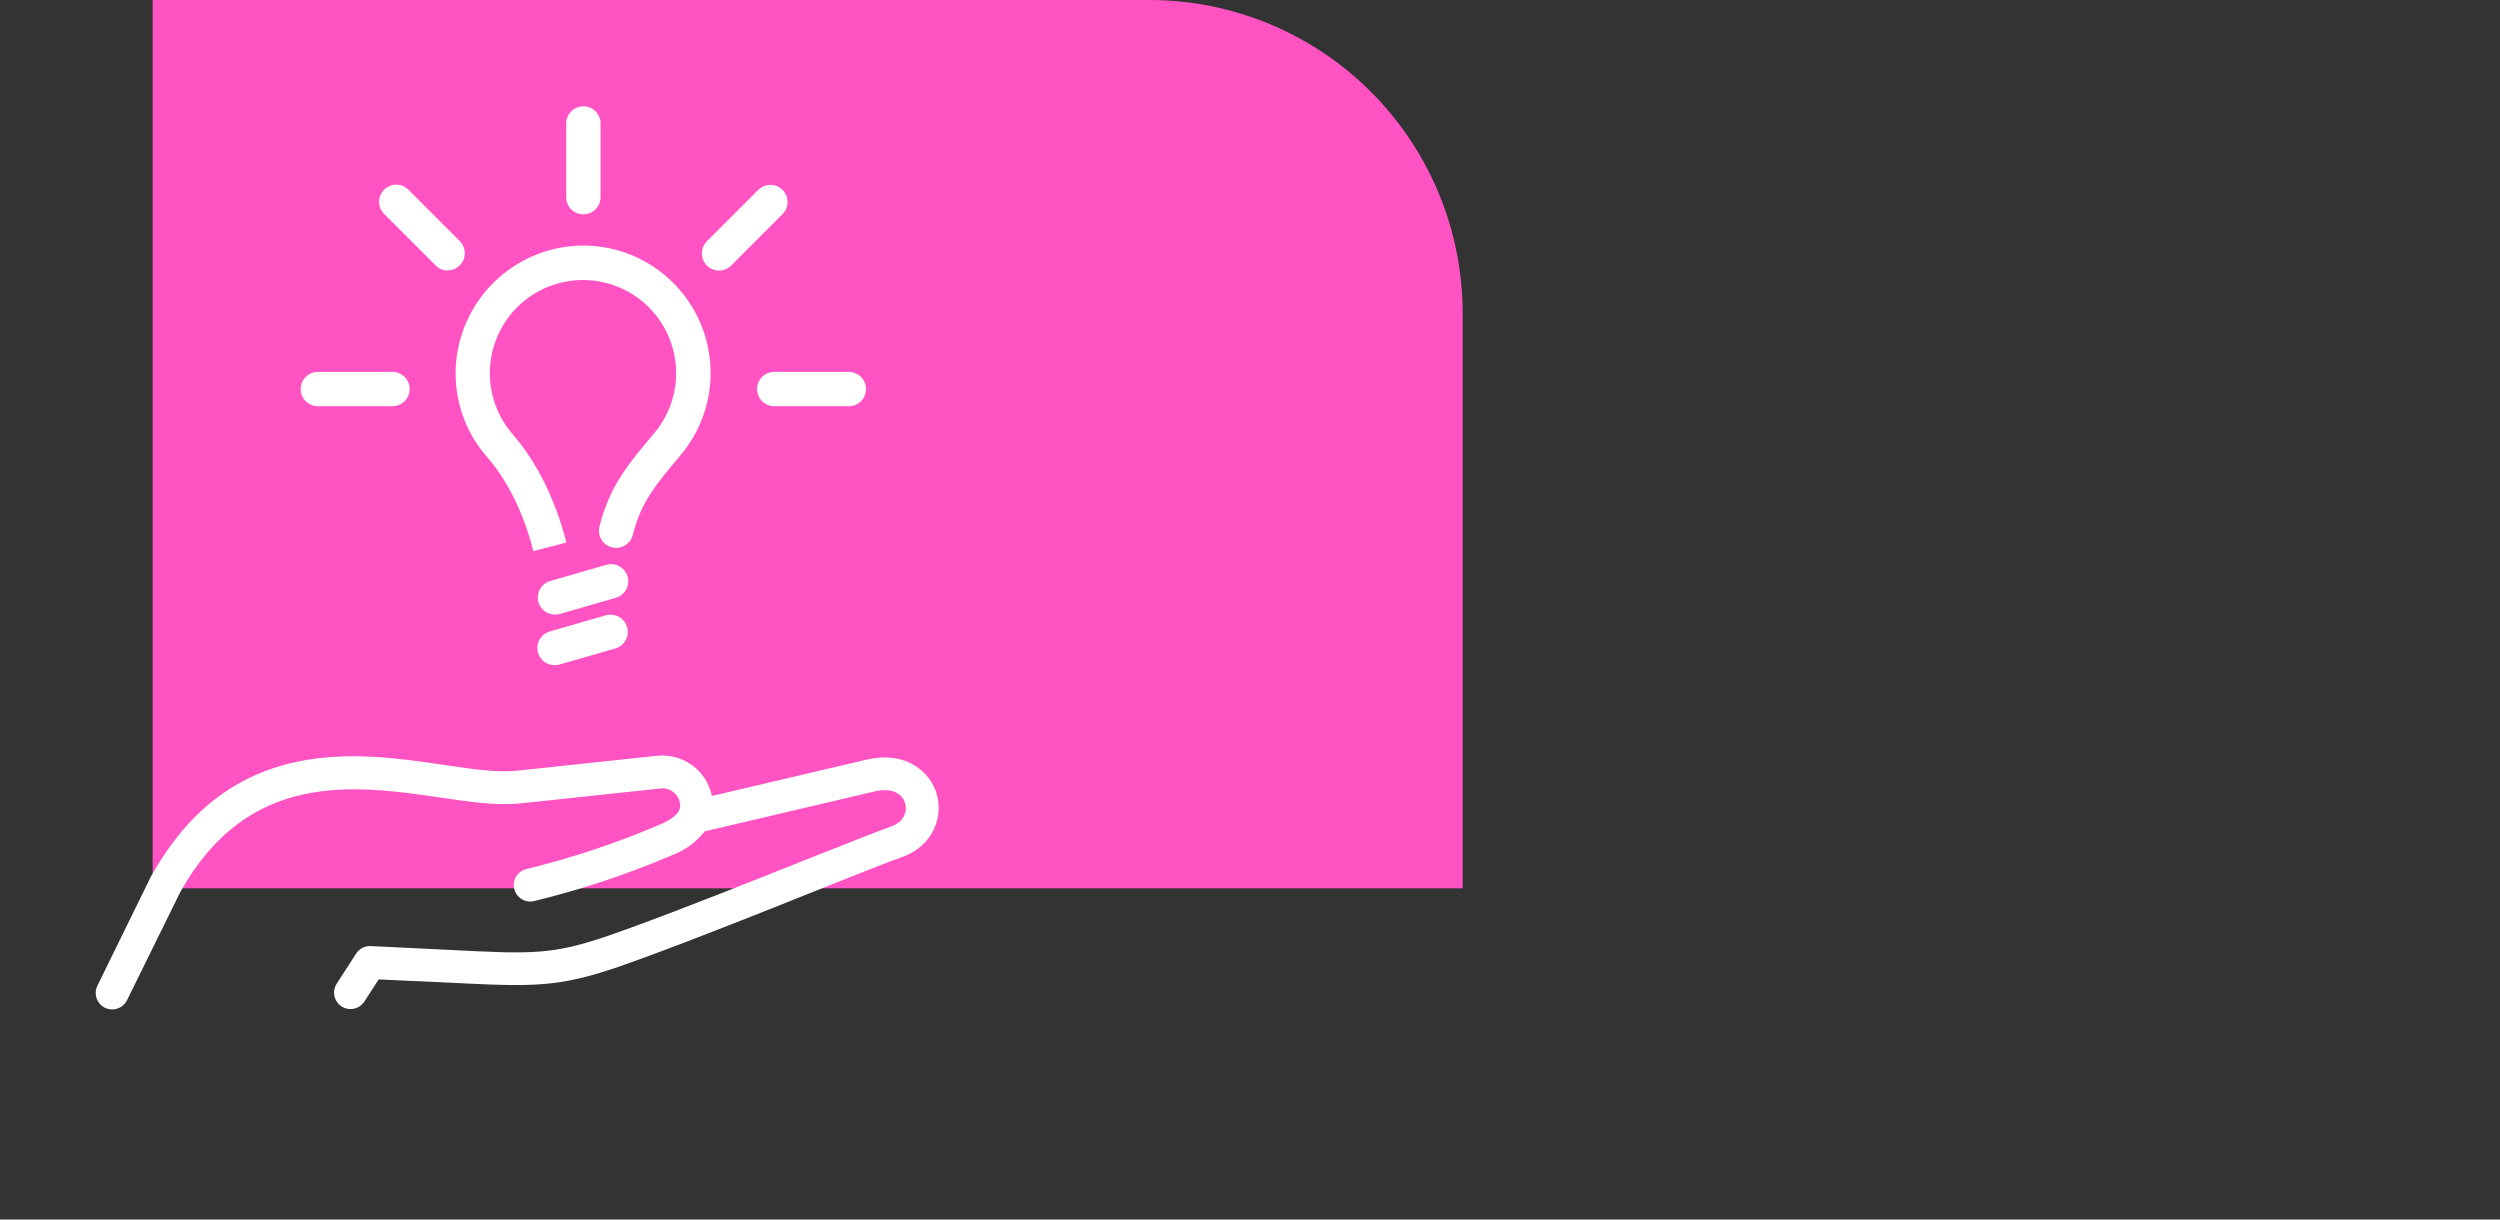 <svg width="123" height="60" viewBox="0 0 123 60" fill="none" xmlns="http://www.w3.org/2000/svg">
<rect x="0" y="0" width="123" height="60" fill="#333333" stroke="none"/>
<path d="M7.511 0H56.544C60.633 0 64.555 1.625 67.447 4.516C70.338 7.408 71.963 11.33 71.963 15.419V43.706H7.511V0Z" fill="#FF52C3"/>
<mask id="mask0_2530_4030" style="mask-type:luminance" maskUnits="userSpaceOnUse" x="0" y="2" width="123" height="58">
<path d="M0.917 2.396H98.819C105.232 2.396 111.382 4.943 115.917 9.478C120.451 14.012 122.999 20.162 122.999 26.575V59.136H0.917V2.396Z" fill="white"/>
</mask>
<g mask="url(#mask0_2530_4030)">
<path d="M46.095 39.092C45.778 37.973 44.59 36.952 42.728 37.356H42.713L35.025 39.161C34.904 38.563 34.567 38.031 34.078 37.666C33.59 37.301 32.985 37.129 32.377 37.181C31.931 37.222 30.423 37.385 28.825 37.557C27.311 37.72 25.746 37.89 25.316 37.929C24.416 38.009 23.238 37.839 21.874 37.638C19.629 37.307 17.084 36.936 14.532 37.496C11.5 38.161 9.18 39.994 7.442 43.098L7.421 43.136L4.792 48.496C4.698 48.689 4.684 48.912 4.753 49.116C4.823 49.319 4.97 49.487 5.163 49.582C5.274 49.635 5.396 49.663 5.519 49.664C5.671 49.664 5.82 49.621 5.948 49.541C6.077 49.461 6.181 49.346 6.249 49.21L8.876 43.876C12.248 37.87 17.458 38.633 21.647 39.236C23.05 39.442 24.378 39.636 25.471 39.538C25.914 39.499 27.417 39.334 29.008 39.164C30.526 38.999 32.101 38.831 32.529 38.79C32.641 38.78 32.753 38.793 32.86 38.827C32.967 38.861 33.065 38.916 33.151 38.988C33.328 39.136 33.439 39.349 33.46 39.579C33.473 39.731 33.509 40.133 32.429 40.584C30.319 41.486 28.138 42.212 25.909 42.755C25.805 42.779 25.707 42.822 25.62 42.884C25.533 42.946 25.46 43.024 25.403 43.114C25.346 43.204 25.308 43.304 25.29 43.41C25.272 43.514 25.275 43.622 25.299 43.725C25.323 43.829 25.367 43.927 25.428 44.014C25.49 44.101 25.568 44.175 25.658 44.231C25.748 44.288 25.849 44.327 25.954 44.344C26.058 44.362 26.166 44.359 26.27 44.335C28.592 43.771 30.863 43.016 33.06 42.077C33.695 41.844 34.252 41.437 34.669 40.904L43.074 38.929C43.971 38.736 44.417 39.109 44.533 39.522C44.649 39.934 44.476 40.44 43.829 40.669C43.182 40.899 41.594 41.523 39.596 42.319C36.948 43.374 33.666 44.686 31.034 45.645C27.811 46.821 26.909 46.962 23.545 46.805L18.239 46.547C18.098 46.54 17.957 46.571 17.831 46.635C17.705 46.7 17.599 46.797 17.522 46.916L16.566 48.396C16.449 48.576 16.409 48.796 16.454 49.006C16.5 49.216 16.627 49.399 16.807 49.516C16.988 49.632 17.207 49.673 17.417 49.627C17.627 49.582 17.811 49.455 17.927 49.275L18.631 48.187L23.47 48.411C27.035 48.576 28.172 48.411 31.588 47.153C34.233 46.186 37.538 44.869 40.197 43.802C42.096 43.044 43.739 42.389 44.355 42.177C45.915 41.628 46.417 40.195 46.085 39.06L46.095 39.092Z" fill="white"/>
<path d="M26.241 27.114C25.777 25.276 24.97 23.636 23.968 22.489C22.906 21.282 22.352 19.712 22.421 18.106C22.49 16.54 23.14 15.056 24.244 13.944C25.348 12.831 26.826 12.17 28.392 12.089C29.611 12.03 30.822 12.329 31.874 12.949C32.926 13.569 33.774 14.483 34.314 15.578C34.855 16.673 35.063 17.902 34.915 19.114C34.766 20.326 34.267 21.469 33.478 22.401L33.447 22.44C32.3 23.798 31.542 24.695 31.148 26.263L31.132 26.317C31.105 26.424 31.057 26.526 30.991 26.615C30.925 26.704 30.842 26.779 30.747 26.836C30.652 26.893 30.547 26.93 30.438 26.947C30.328 26.963 30.216 26.957 30.108 26.931C30.001 26.904 29.9 26.856 29.811 26.79C29.722 26.724 29.647 26.641 29.59 26.546C29.533 26.451 29.495 26.346 29.479 26.236C29.462 26.126 29.468 26.015 29.495 25.907L29.508 25.85C30 23.904 30.952 22.775 32.158 21.349L32.189 21.313C32.754 20.643 33.114 19.824 33.228 18.955C33.342 18.086 33.204 17.202 32.831 16.409C32.458 15.616 31.865 14.946 31.123 14.479C30.381 14.013 29.521 13.769 28.644 13.776C27.768 13.784 26.912 14.043 26.177 14.522C25.444 15.001 24.862 15.681 24.503 16.48C24.143 17.279 24.02 18.165 24.149 19.032C24.278 19.899 24.652 20.712 25.228 21.372C26.404 22.718 27.342 24.608 27.868 26.693L27.051 26.907L26.241 27.114Z" fill="white"/>
<path d="M27.312 30.238C27.107 30.241 26.909 30.168 26.754 30.035C26.599 29.901 26.497 29.716 26.468 29.514C26.44 29.311 26.486 29.105 26.598 28.934C26.71 28.763 26.88 28.638 27.077 28.583L29.833 27.789C30.048 27.727 30.279 27.753 30.475 27.862C30.67 27.97 30.815 28.152 30.877 28.367C30.939 28.582 30.913 28.812 30.804 29.008C30.696 29.204 30.515 29.349 30.299 29.411L27.546 30.207C27.47 30.228 27.391 30.238 27.312 30.238Z" fill="white"/>
<path d="M27.281 32.726C27.077 32.726 26.881 32.652 26.727 32.518C26.573 32.385 26.473 32.2 26.444 31.999C26.416 31.797 26.461 31.592 26.572 31.421C26.682 31.25 26.851 31.125 27.046 31.068L29.802 30.274C30.018 30.212 30.25 30.238 30.447 30.346C30.644 30.455 30.79 30.637 30.852 30.853C30.915 31.069 30.889 31.301 30.781 31.498C30.672 31.695 30.49 31.841 30.274 31.904L27.518 32.698C27.441 32.719 27.36 32.728 27.281 32.726Z" fill="white"/>
<path d="M28.701 10.547C28.59 10.547 28.48 10.526 28.378 10.484C28.275 10.441 28.182 10.379 28.104 10.301C28.026 10.223 27.963 10.13 27.921 10.027C27.879 9.925 27.857 9.815 27.858 9.704V6.123C27.851 6.008 27.869 5.894 27.908 5.786C27.948 5.678 28.009 5.579 28.088 5.495C28.167 5.412 28.262 5.345 28.368 5.3C28.473 5.254 28.587 5.231 28.702 5.231C28.817 5.231 28.931 5.254 29.037 5.3C29.142 5.345 29.237 5.412 29.316 5.495C29.395 5.579 29.456 5.678 29.496 5.786C29.536 5.894 29.553 6.008 29.546 6.123V9.699C29.547 9.81 29.526 9.921 29.483 10.024C29.441 10.127 29.379 10.22 29.3 10.299C29.222 10.378 29.128 10.441 29.025 10.483C28.922 10.526 28.812 10.547 28.701 10.547Z" fill="white"/>
<path d="M19.262 19.985H15.687C15.572 19.992 15.457 19.975 15.349 19.935C15.241 19.895 15.142 19.834 15.059 19.755C14.975 19.676 14.909 19.581 14.863 19.475C14.818 19.37 14.794 19.256 14.794 19.141C14.794 19.026 14.818 18.912 14.863 18.807C14.909 18.701 14.975 18.606 15.059 18.527C15.142 18.448 15.241 18.387 15.349 18.347C15.457 18.308 15.572 18.29 15.687 18.297H19.262C19.377 18.29 19.492 18.308 19.6 18.347C19.708 18.387 19.807 18.448 19.89 18.527C19.974 18.606 20.04 18.701 20.086 18.807C20.131 18.912 20.155 19.026 20.155 19.141C20.155 19.256 20.131 19.37 20.086 19.475C20.04 19.581 19.974 19.676 19.89 19.755C19.807 19.834 19.708 19.895 19.6 19.935C19.492 19.975 19.377 19.992 19.262 19.985Z" fill="white"/>
<path d="M41.715 19.985H38.139C38.024 19.992 37.91 19.975 37.802 19.935C37.694 19.895 37.595 19.834 37.511 19.755C37.428 19.676 37.361 19.581 37.316 19.475C37.27 19.37 37.247 19.256 37.247 19.141C37.247 19.026 37.27 18.912 37.316 18.807C37.361 18.701 37.428 18.606 37.511 18.527C37.595 18.448 37.694 18.387 37.802 18.347C37.91 18.308 38.024 18.29 38.139 18.297H41.715C41.83 18.29 41.945 18.308 42.053 18.347C42.161 18.387 42.259 18.448 42.343 18.527C42.426 18.606 42.493 18.701 42.538 18.807C42.584 18.912 42.607 19.026 42.607 19.141C42.607 19.256 42.584 19.37 42.538 19.475C42.493 19.581 42.426 19.676 42.343 19.755C42.259 19.834 42.161 19.895 42.053 19.935C41.945 19.975 41.83 19.992 41.715 19.985Z" fill="white"/>
<path d="M35.375 13.313C35.208 13.313 35.045 13.263 34.907 13.17C34.768 13.077 34.66 12.946 34.596 12.792C34.532 12.638 34.515 12.468 34.548 12.305C34.58 12.141 34.66 11.99 34.777 11.872L37.306 9.343C37.465 9.185 37.679 9.096 37.903 9.096C38.127 9.096 38.342 9.185 38.5 9.343C38.658 9.501 38.747 9.716 38.747 9.94C38.747 10.164 38.658 10.378 38.5 10.537L35.971 13.066C35.813 13.224 35.599 13.313 35.375 13.313Z" fill="white"/>
<path d="M22.024 13.313C21.912 13.312 21.802 13.288 21.7 13.244C21.598 13.2 21.506 13.136 21.428 13.055L18.899 10.526C18.821 10.448 18.759 10.355 18.716 10.252C18.674 10.15 18.652 10.04 18.652 9.93C18.652 9.819 18.674 9.709 18.716 9.607C18.759 9.504 18.821 9.411 18.899 9.333C18.977 9.254 19.07 9.192 19.173 9.15C19.275 9.107 19.385 9.085 19.496 9.085C19.607 9.085 19.716 9.107 19.819 9.15C19.921 9.192 20.014 9.254 20.093 9.333L22.622 11.862C22.739 11.98 22.819 12.131 22.851 12.294C22.883 12.458 22.866 12.627 22.803 12.781C22.739 12.935 22.631 13.067 22.492 13.16C22.353 13.253 22.191 13.302 22.024 13.303V13.313Z" fill="white"/>
</g>
</svg>
